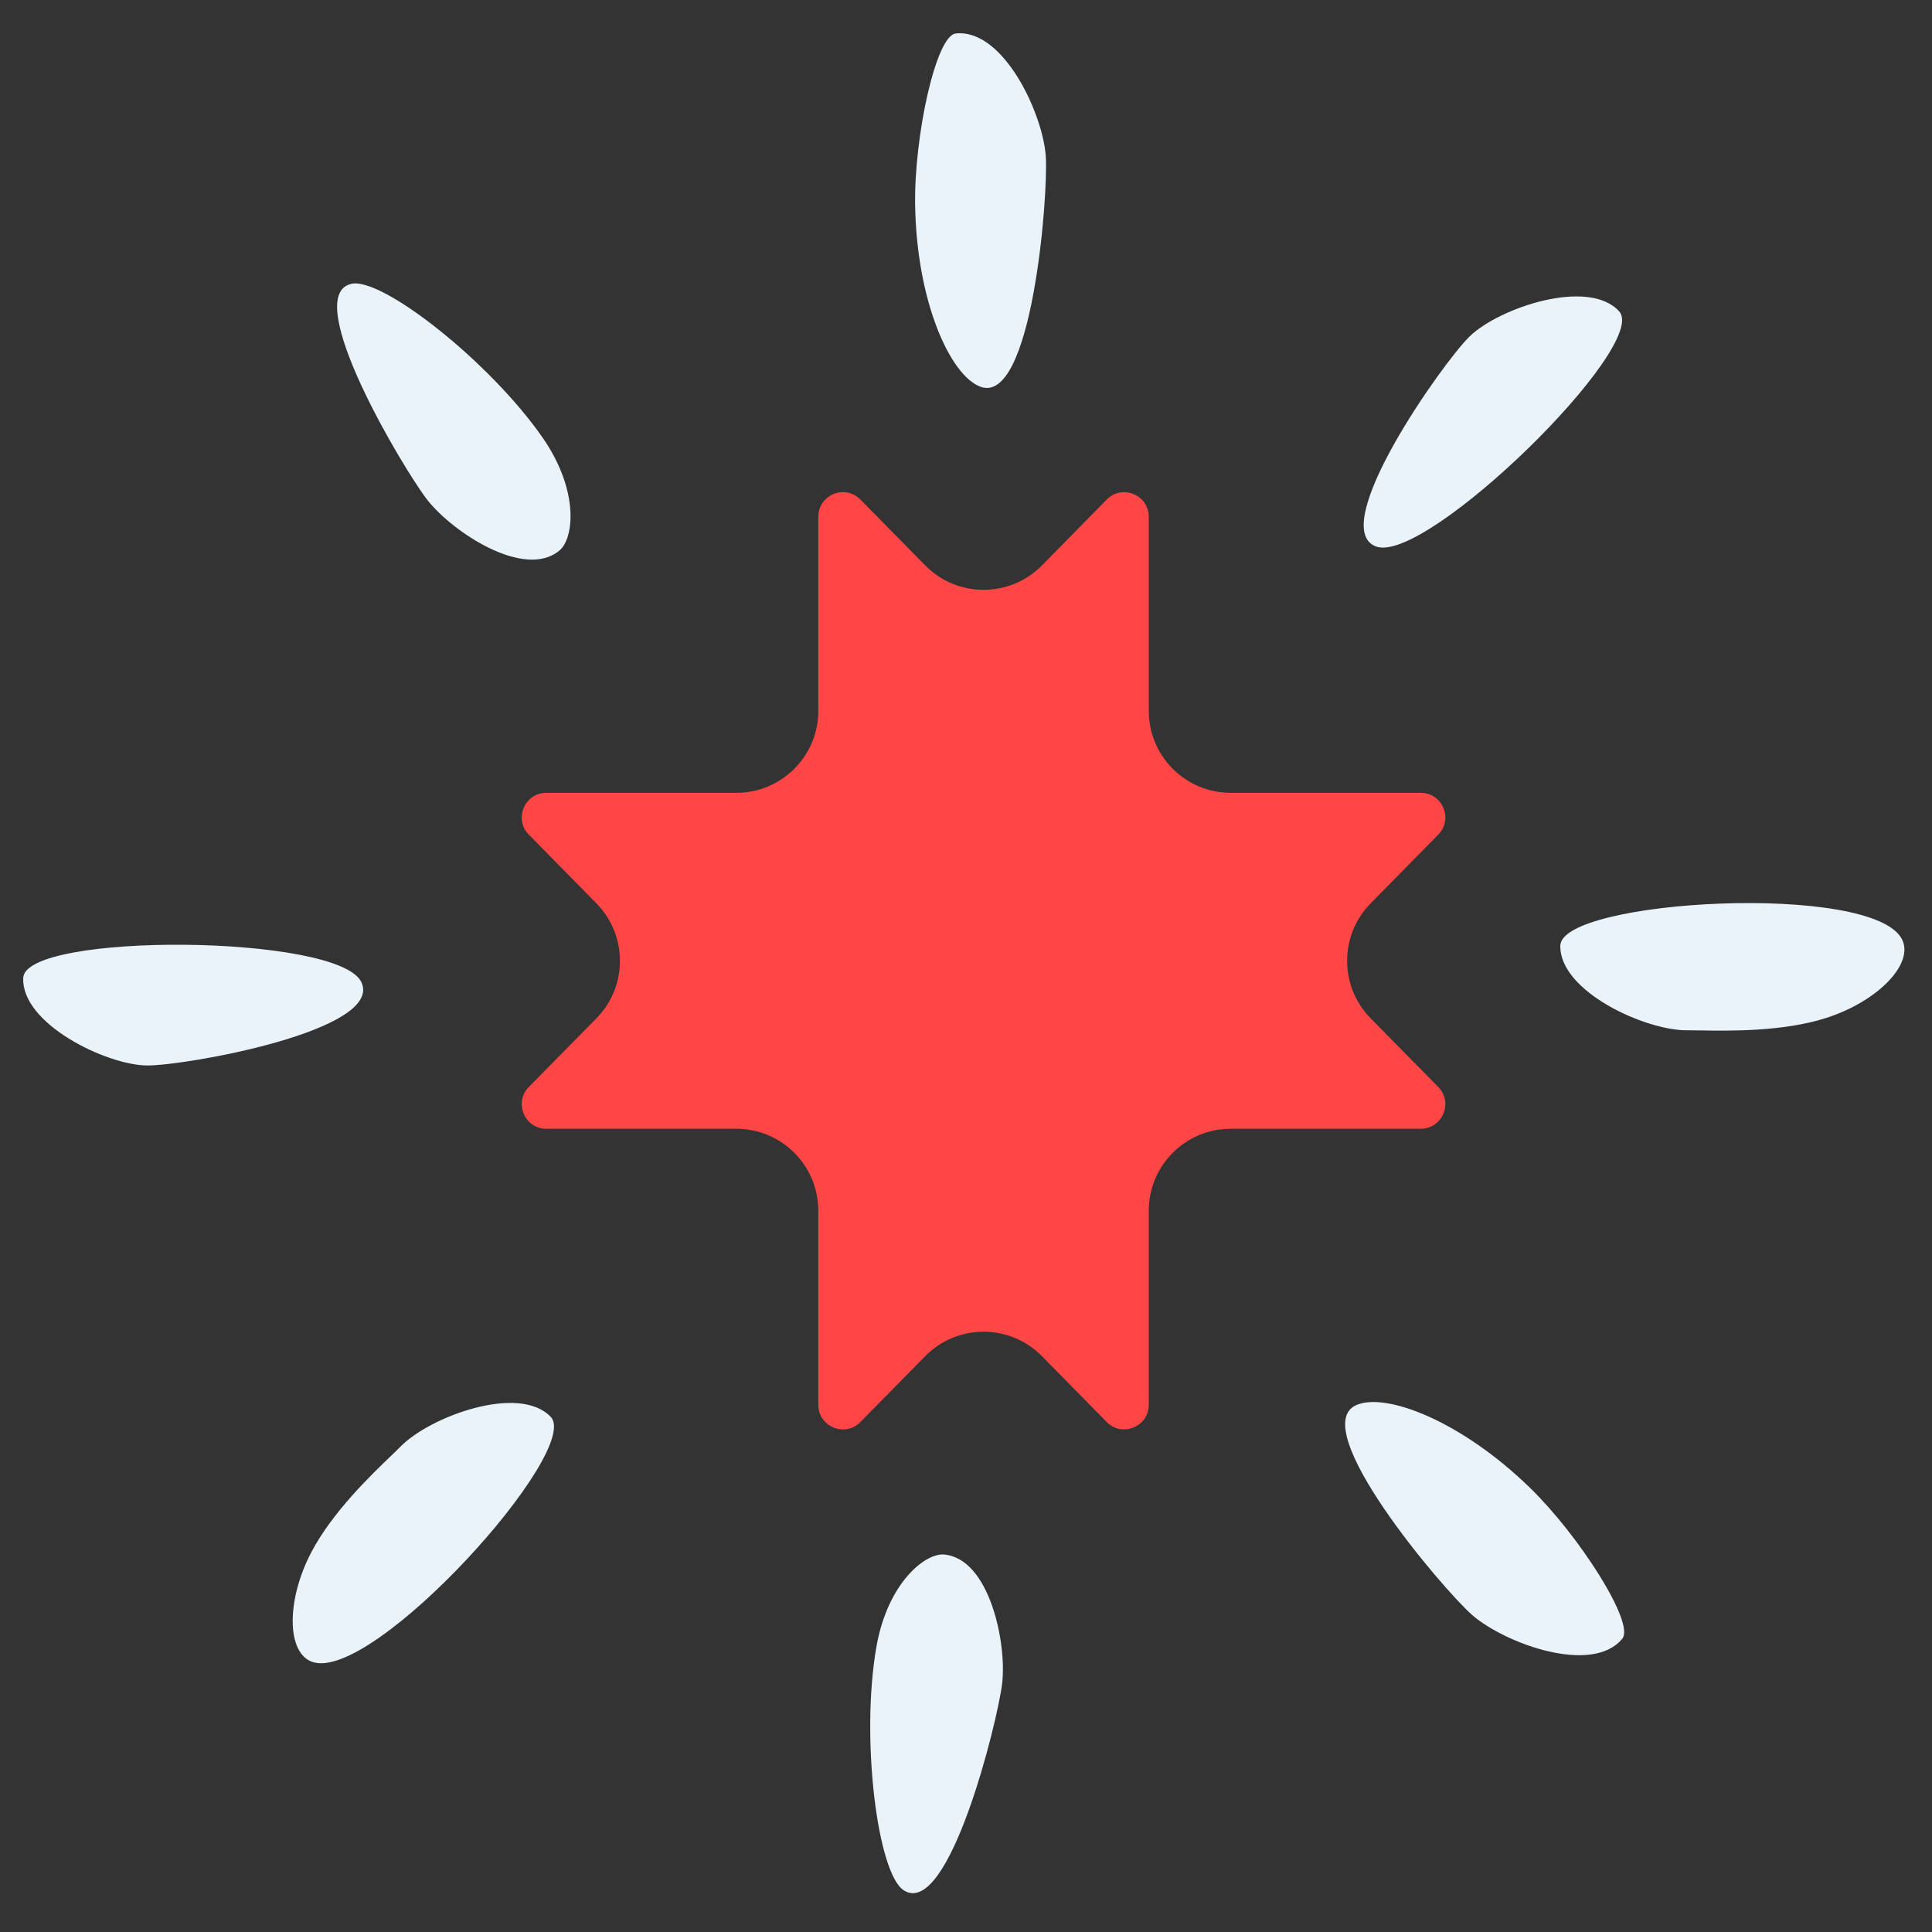 <svg width="129" height="129" viewBox="0 0 129 129" fill="none" xmlns="http://www.w3.org/2000/svg">
<rect x="0" y="0" width="129" height="129" fill="#333333" stroke="none"/>
<path fill-rule="evenodd" clip-rule="evenodd" d="M28.524 33.367C26.989 31.4 19.99 19.728 23.463 18.95C25.505 18.491 32.728 24.169 36.235 29.228C38.69 32.768 38.321 35.947 37.358 36.754C35.021 38.715 30.208 35.526 28.524 33.367ZM91.872 36.487C88.542 35.232 96.345 24.185 98.138 22.452C100.108 20.549 106.077 18.529 108.118 20.797C110.159 23.066 95.201 37.744 91.872 36.487ZM90.571 93.813C87.152 95.29 96.323 106.099 98.284 107.822C100.436 109.714 106.304 111.882 108.325 109.41C109.168 108.379 105.472 102.58 102.191 99.374C97.608 94.896 92.562 92.952 90.571 93.813ZM26.126 97.192C26.387 96.941 26.599 96.738 26.742 96.591C28.671 94.606 34.636 92.376 36.77 94.602C38.903 96.828 24.939 112.361 20.86 110.968C19.146 110.383 19.088 106.892 20.786 103.645C22.185 100.97 24.797 98.466 26.126 97.192Z" fill="#E9F3F9"/>
<path fill-rule="evenodd" clip-rule="evenodd" d="M66.912 112.423C66.616 114.9 63.365 128.116 60.352 126.222C58.579 125.11 57.45 115.991 58.523 109.93C59.274 105.688 61.775 103.691 63.026 103.796C66.067 104.05 67.238 109.704 66.912 112.423ZM24.135 65.591C25.615 68.828 12.295 71.175 9.801 71.142C7.062 71.106 1.403 68.336 1.552 65.288C1.7 62.24 22.657 62.355 24.135 65.591ZM65.436 25.812C68.903 27.171 70.005 13.038 69.827 10.434C69.631 7.575 66.992 1.904 63.817 2.235C62.492 2.373 61.032 9.094 61.103 13.681C61.202 20.087 63.415 25.021 65.436 25.812ZM113.562 68.801C113.2 68.795 112.907 68.79 112.701 68.793C109.934 68.844 104.129 66.226 104.182 63.143C104.235 60.06 125.088 58.868 127.003 62.73C127.808 64.353 125.39 66.871 121.898 67.981C119.021 68.895 115.403 68.832 113.562 68.801Z" fill="#E9F3F9"/>
<path d="M96.032 55.73C97.053 54.692 96.318 52.937 94.862 52.937H82.177C79.154 52.937 76.704 50.487 76.704 47.464V34.509C76.704 33.039 74.922 32.31 73.892 33.358L69.577 37.747C67.433 39.929 63.918 39.929 61.773 37.749L57.45 33.355C56.42 32.308 54.638 33.037 54.638 34.506V47.464C54.638 50.487 52.188 52.937 49.166 52.937H36.48C35.024 52.937 34.289 54.692 35.31 55.73L39.823 60.318C41.919 62.448 41.918 65.866 39.822 67.995L35.313 72.574C34.291 73.612 35.026 75.368 36.483 75.368H49.166C52.188 75.368 54.638 77.818 54.638 80.84V93.798C54.638 95.267 56.42 95.997 57.45 94.95L61.773 90.555C63.918 88.375 67.433 88.376 69.577 90.557L73.892 94.947C74.922 95.995 76.704 95.265 76.704 93.796V80.84C76.704 77.818 79.154 75.368 82.177 75.368H94.859C96.316 75.368 97.051 73.612 96.029 72.574L91.521 67.995C89.424 65.866 89.423 62.448 91.519 60.318L96.032 55.73Z" fill="#FF4646"/>
</svg>
